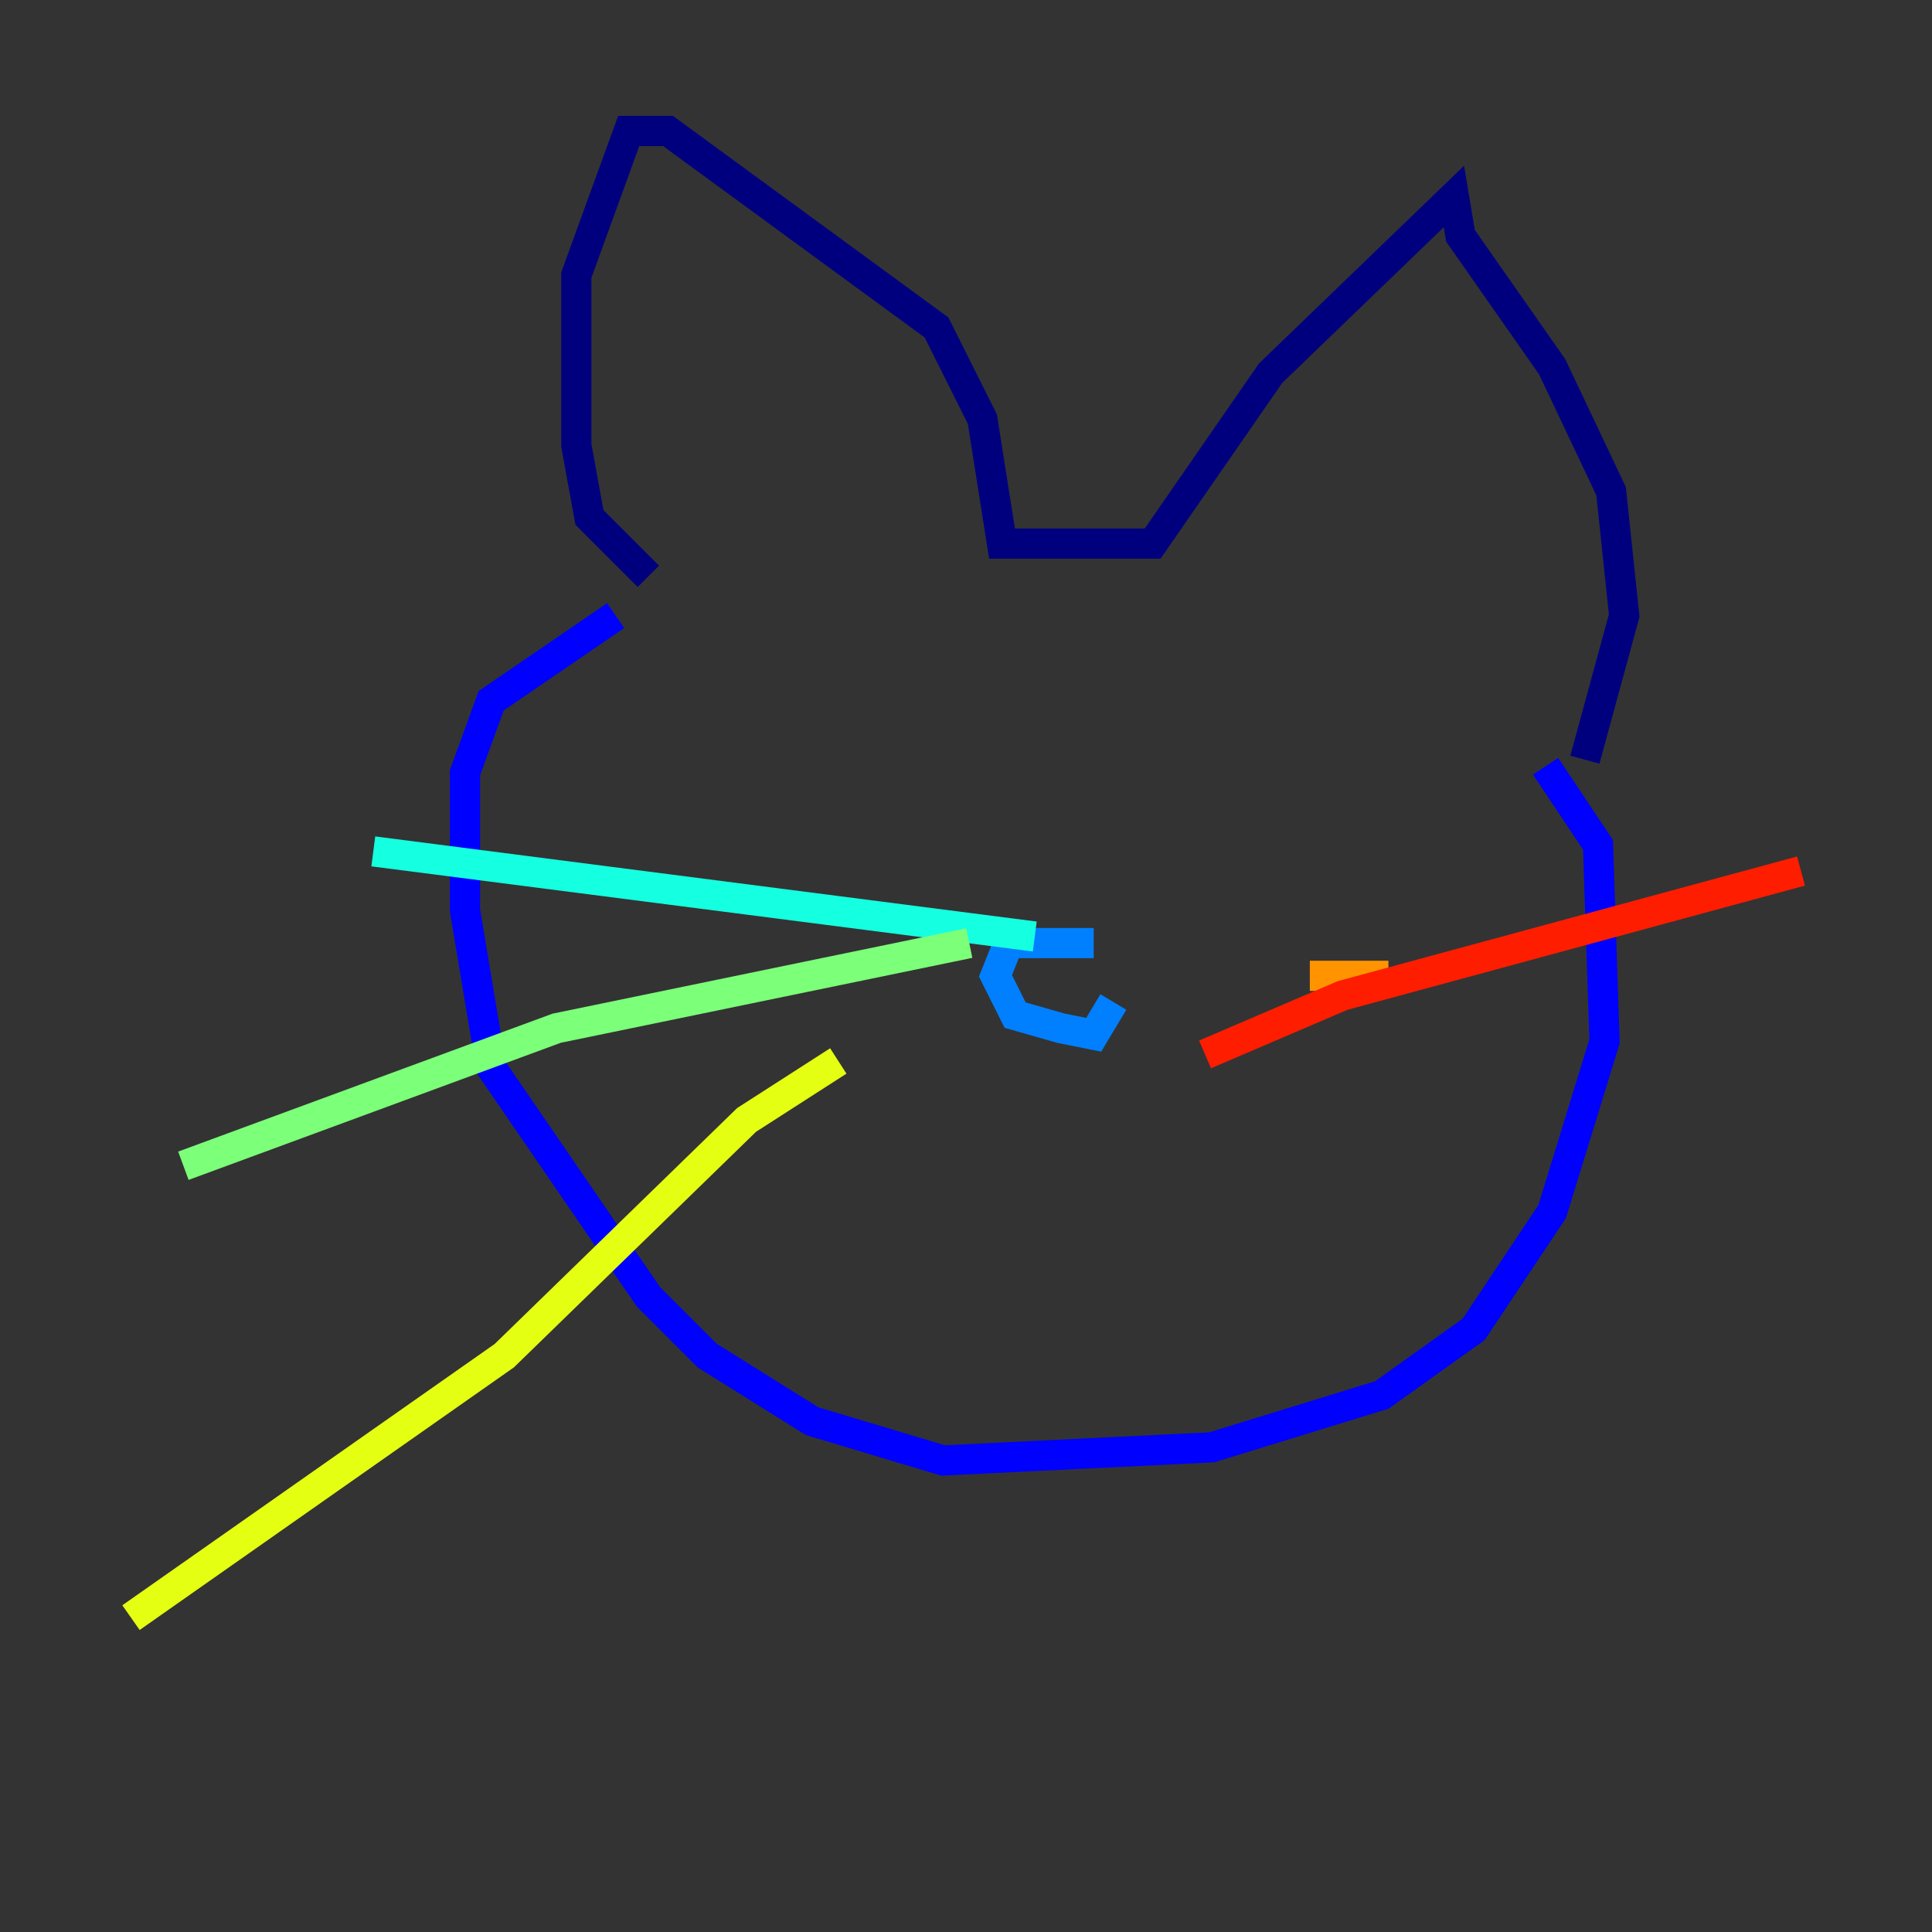 <?xml version="1.0" encoding="utf-8" ?>
<svg baseProfile="tiny" height="128" version="1.2" viewBox="0,0,128,128" width="128" xmlns="http://www.w3.org/2000/svg" xmlns:ev="http://www.w3.org/2001/xml-events" xmlns:xlink="http://www.w3.org/1999/xlink"><rect x="0" y="0" width="128" height="128" fill="#333333" stroke="none"/><defs /><polyline fill="none" points="42.956,38.183 39.051,34.278 38.183,29.505 38.183,18.224 41.654,8.678 44.258,8.678 62.047,21.695 65.085,27.77 66.386,36.014 76.366,36.014 84.176,24.732 96.325,13.017 96.759,15.62 102.834,24.298 106.739,32.542 107.607,40.786 105.003,50.332" stroke="#00007f" stroke-width="2" /><polyline fill="none" points="40.786,40.786 32.542,46.427 30.807,51.2 30.807,60.312 32.542,70.725 42.956,85.912 46.861,89.817 53.803,94.156 62.481,96.759 80.271,95.891 91.552,92.42 97.627,88.081 102.834,80.271 106.305,68.99 105.871,55.973 102.4,50.766" stroke="#0000ff" stroke-width="2" /><polyline fill="none" points="72.461,62.481 66.82,62.481 65.953,64.651 67.254,67.254 70.291,68.122 72.461,68.556 73.763,66.386" stroke="#0080ff" stroke-width="2" /><polyline fill="none" points="68.556,62.047 24.732,56.407" stroke="#15ffe1" stroke-width="2" /><polyline fill="none" points="64.217,62.481 36.881,68.122 12.149,77.234" stroke="#7cff79" stroke-width="2" /><polyline fill="none" points="55.539,70.291 49.464,74.197 33.41,89.817 8.678,107.173" stroke="#e4ff12" stroke-width="2" /><polyline fill="none" points="91.986,64.651 86.78,64.651" stroke="#ff9400" stroke-width="2" /><polyline fill="none" points="79.837,69.858 88.949,65.953 119.322,57.709" stroke="#ff1d00" stroke-width="2" /><polyline fill="none" points="79.837,71.593 79.837,71.593" stroke="#7f0000" stroke-width="2" /></svg>